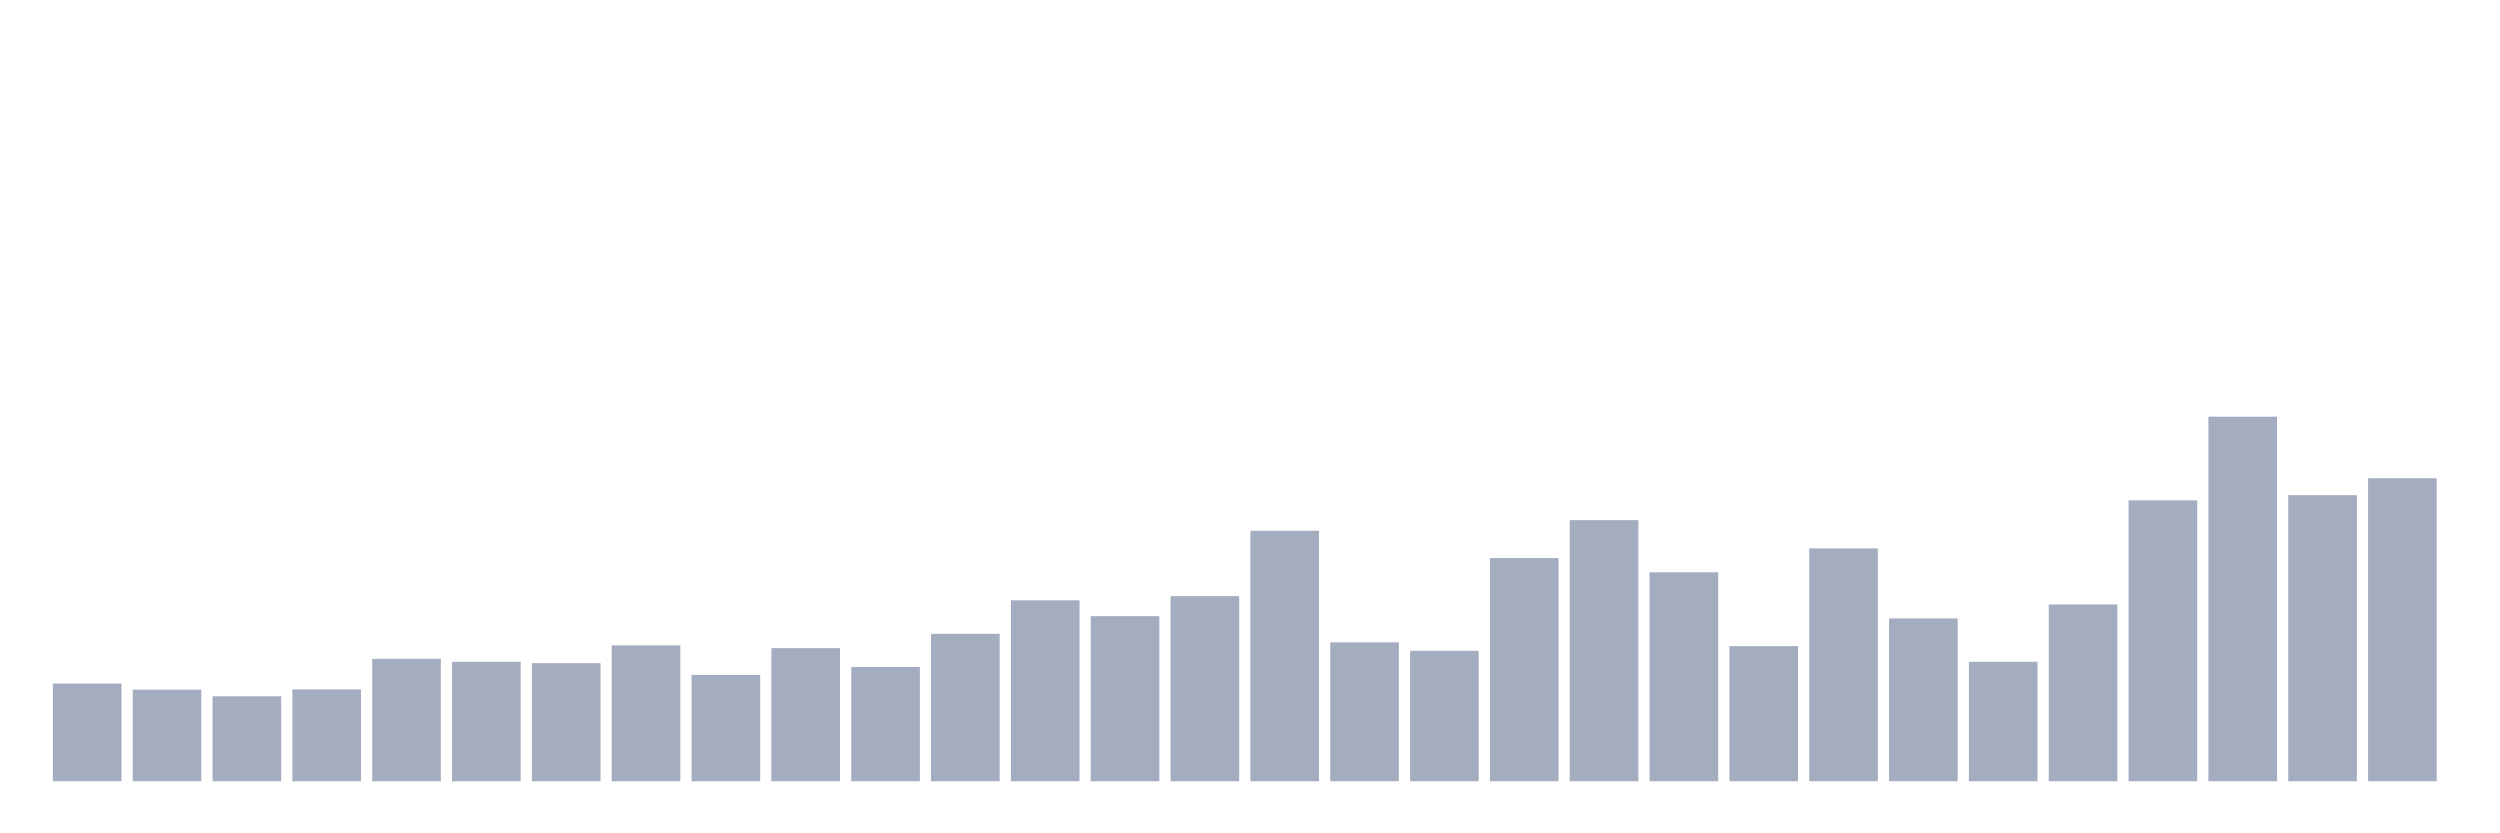 <svg xmlns="http://www.w3.org/2000/svg" viewBox="0 0 480 160"><g transform="translate(10,10)"><rect class="bar" x="0.153" width="13.175" y="121.23" height="18.77" fill="rgb(164,173,192)"></rect><rect class="bar" x="15.482" width="13.175" y="122.41" height="17.59" fill="rgb(164,173,192)"></rect><rect class="bar" x="30.81" width="13.175" y="123.679" height="16.321" fill="rgb(164,173,192)"></rect><rect class="bar" x="46.138" width="13.175" y="122.362" height="17.638" fill="rgb(164,173,192)"></rect><rect class="bar" x="61.466" width="13.175" y="116.499" height="23.501" fill="rgb(164,173,192)"></rect><rect class="bar" x="76.794" width="13.175" y="117.066" height="22.934" fill="rgb(164,173,192)"></rect><rect class="bar" x="92.123" width="13.175" y="117.321" height="22.679" fill="rgb(164,173,192)"></rect><rect class="bar" x="107.451" width="13.175" y="113.915" height="26.085" fill="rgb(164,173,192)"></rect><rect class="bar" x="122.779" width="13.175" y="119.578" height="20.422" fill="rgb(164,173,192)"></rect><rect class="bar" x="138.107" width="13.175" y="114.441" height="25.559" fill="rgb(164,173,192)"></rect><rect class="bar" x="153.436" width="13.175" y="118.063" height="21.937" fill="rgb(164,173,192)"></rect><rect class="bar" x="168.764" width="13.175" y="111.689" height="28.311" fill="rgb(164,173,192)"></rect><rect class="bar" x="184.092" width="13.175" y="105.259" height="34.741" fill="rgb(164,173,192)"></rect><rect class="bar" x="199.42" width="13.175" y="108.307" height="31.693" fill="rgb(164,173,192)"></rect><rect class="bar" x="214.748" width="13.175" y="104.454" height="35.546" fill="rgb(164,173,192)"></rect><rect class="bar" x="230.077" width="13.175" y="91.905" height="48.095" fill="rgb(164,173,192)"></rect><rect class="bar" x="245.405" width="13.175" y="113.332" height="26.668" fill="rgb(164,173,192)"></rect><rect class="bar" x="260.733" width="13.175" y="114.96" height="25.04" fill="rgb(164,173,192)"></rect><rect class="bar" x="276.061" width="13.175" y="97.146" height="42.854" fill="rgb(164,173,192)"></rect><rect class="bar" x="291.39" width="13.175" y="89.871" height="50.129" fill="rgb(164,173,192)"></rect><rect class="bar" x="306.718" width="13.175" y="99.875" height="40.125" fill="rgb(164,173,192)"></rect><rect class="bar" x="322.046" width="13.175" y="114.058" height="25.942" fill="rgb(164,173,192)"></rect><rect class="bar" x="337.374" width="13.175" y="95.296" height="44.704" fill="rgb(164,173,192)"></rect><rect class="bar" x="352.702" width="13.175" y="108.737" height="31.263" fill="rgb(164,173,192)"></rect><rect class="bar" x="368.031" width="13.175" y="117.058" height="22.942" fill="rgb(164,173,192)"></rect><rect class="bar" x="383.359" width="13.175" y="106.057" height="33.943" fill="rgb(164,173,192)"></rect><rect class="bar" x="398.687" width="13.175" y="86.066" height="53.934" fill="rgb(164,173,192)"></rect><rect class="bar" x="414.015" width="13.175" y="70" height="70" fill="rgb(164,173,192)"></rect><rect class="bar" x="429.344" width="13.175" y="85.069" height="54.931" fill="rgb(164,173,192)"></rect><rect class="bar" x="444.672" width="13.175" y="81.822" height="58.178" fill="rgb(164,173,192)"></rect></g></svg>